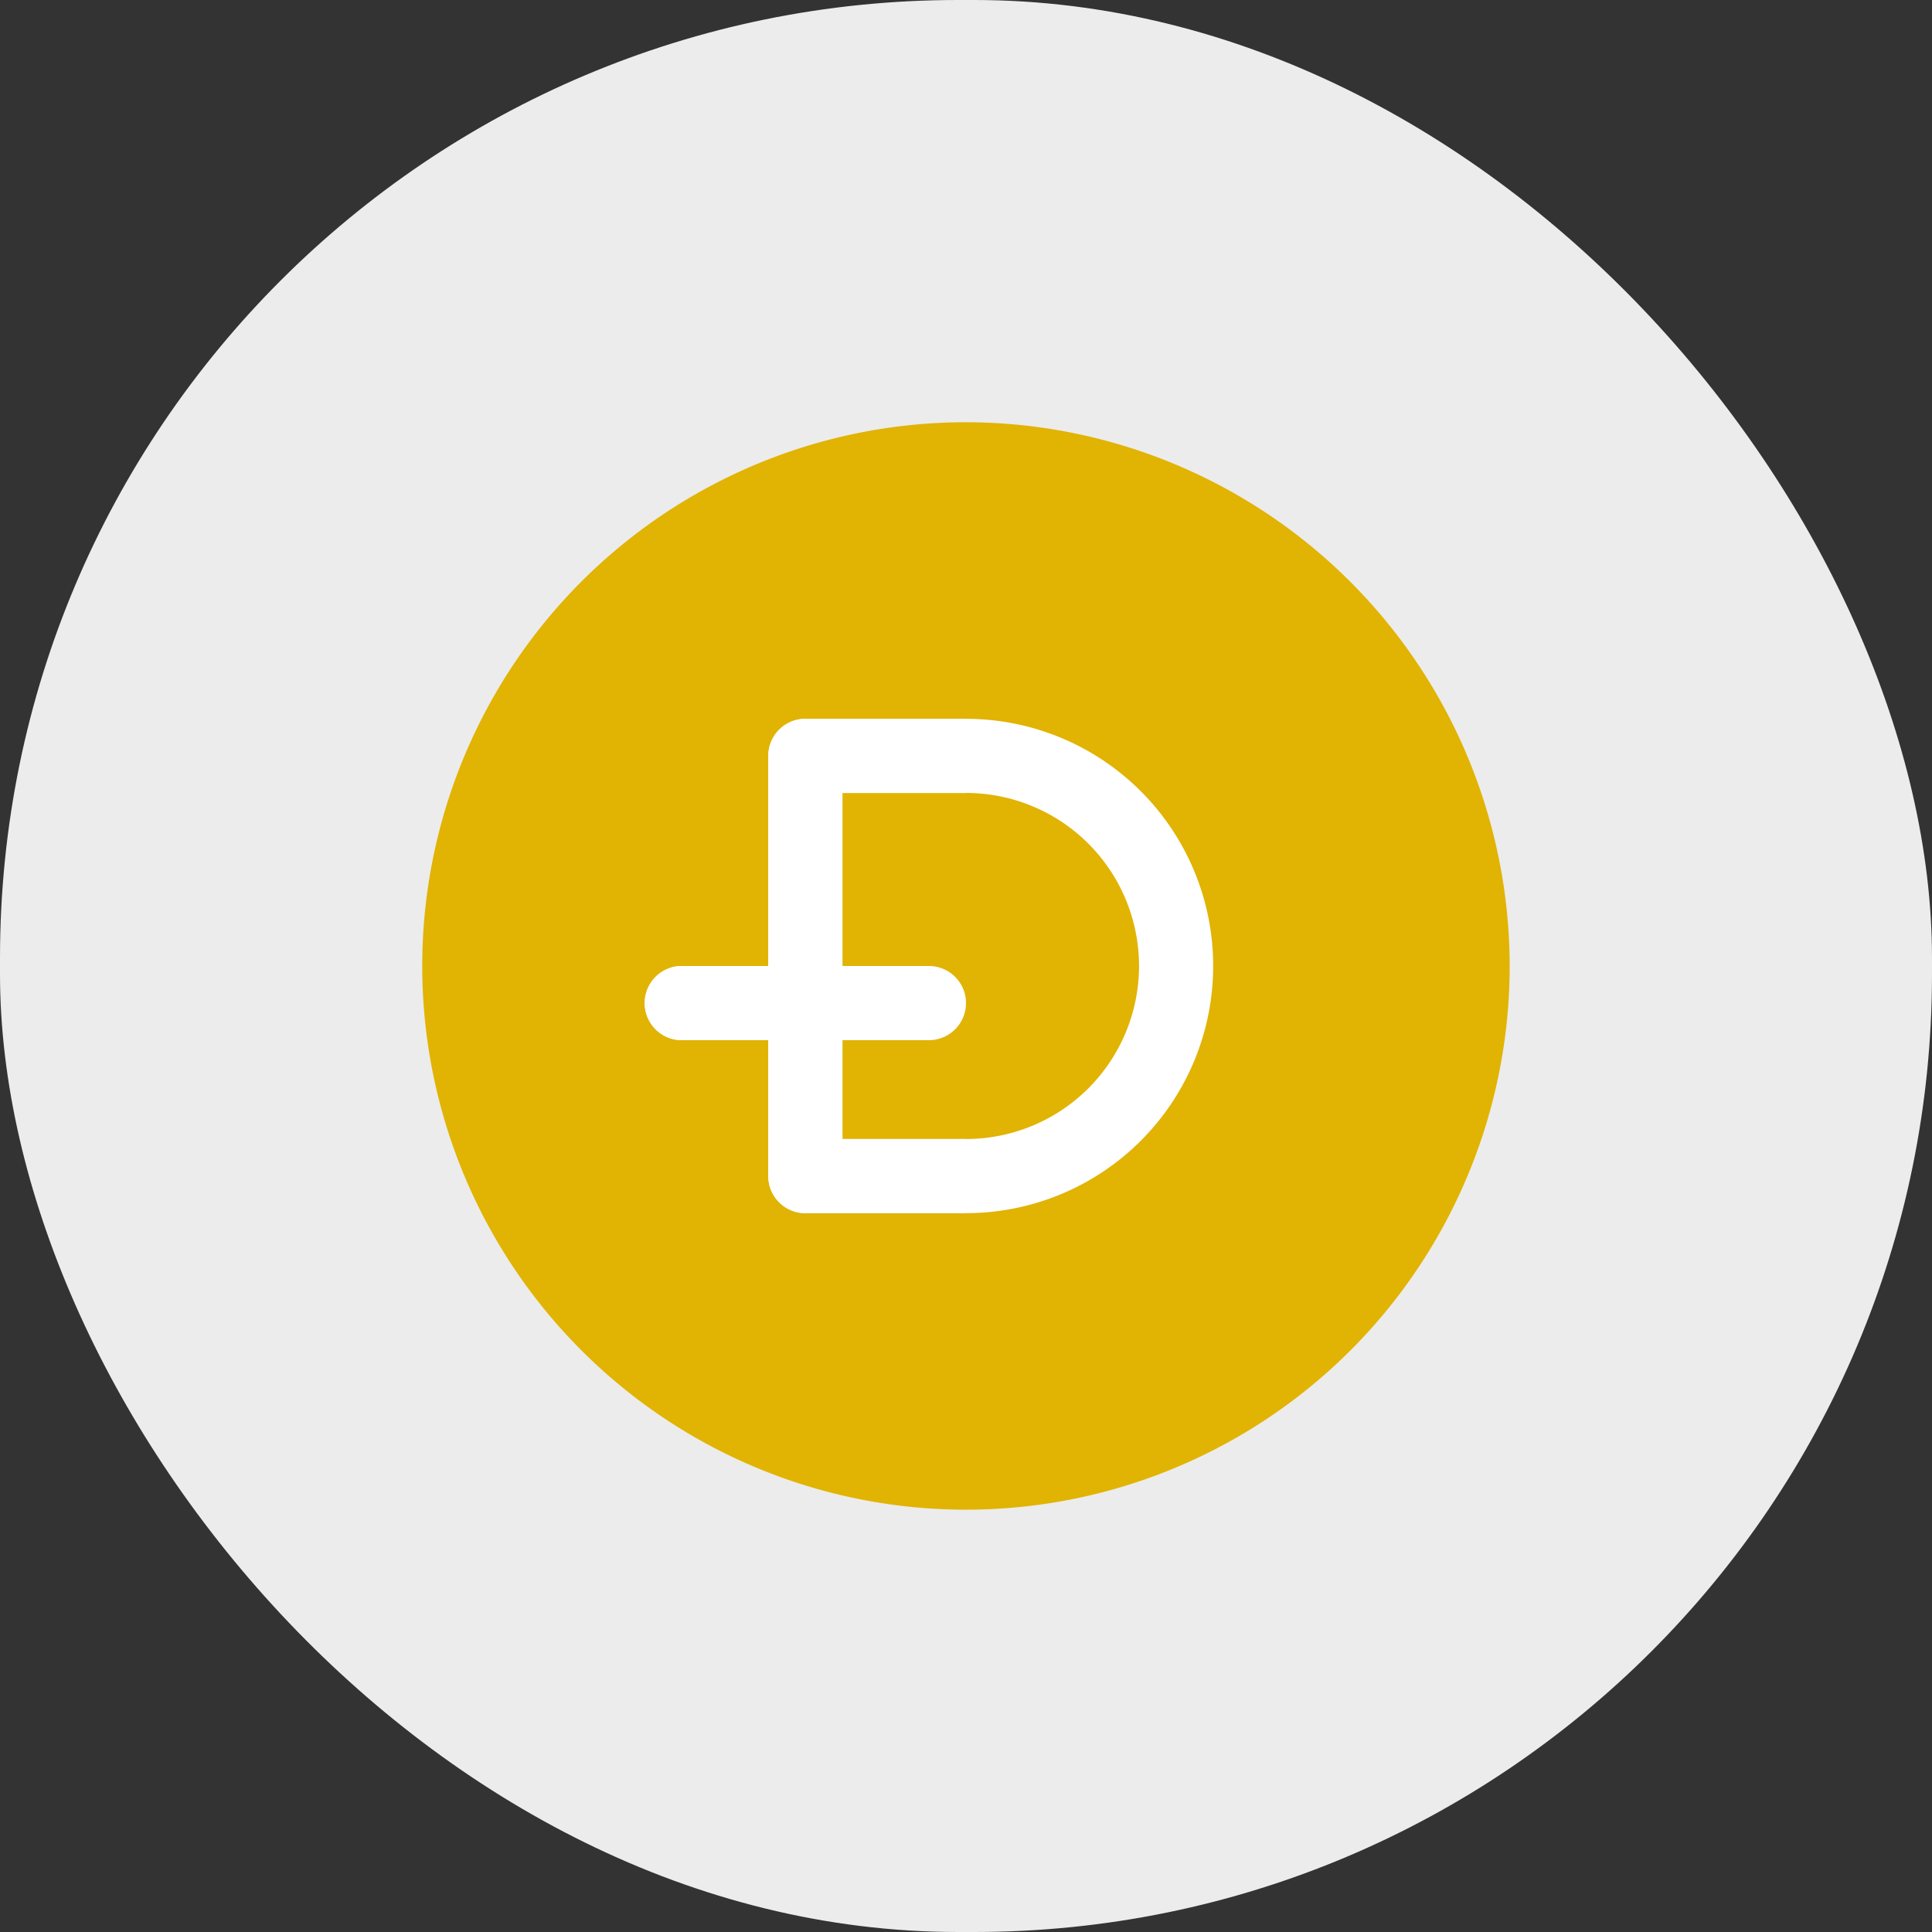 <svg xmlns="http://www.w3.org/2000/svg" width="74.619" height="74.619" viewBox="0 0 74.619 74.619"><rect x="0" y="0" width="74.619" height="74.619" fill="#333333" stroke="none"/><defs><style>.a{fill:#ececec;}.b{fill:#e1b303;}.c{fill:#fff;}</style></defs><rect class="a" width="74.619" height="74.619" rx="37"/><g transform="translate(16.308 16.308)"><path class="b" d="M22,1A21,21,0,1,0,43,22,21.026,21.026,0,0,0,22,1Z" transform="translate(-1 -1)"/><path class="c" d="M15.637,26.092H9.432A1.432,1.432,0,0,1,8,24.661V8.432A1.432,1.432,0,0,1,9.432,7h6.205a9.546,9.546,0,1,1,0,19.092Zm-4.773-2.864h4.773a6.682,6.682,0,1,0,0-13.365H10.864Z" transform="translate(5.365 4.455)"/><path class="c" d="M15.637,7H9.432A1.432,1.432,0,0,0,8,8.432V24.661a1.432,1.432,0,0,0,1.432,1.432h6.207l0-2.864H10.864V9.864h4.775V7h0Z" transform="translate(5.365 4.455)"/><path class="c" d="M16.478,14.864H6.932a1.432,1.432,0,1,1,0-2.864h9.546a1.432,1.432,0,0,1,0,2.864Z" transform="translate(3.092 9.002)"/><path class="c" d="M11.705,12H6.932a1.432,1.432,0,1,0,0,2.864h4.773Z" transform="translate(3.092 9.002)"/></g></svg>
